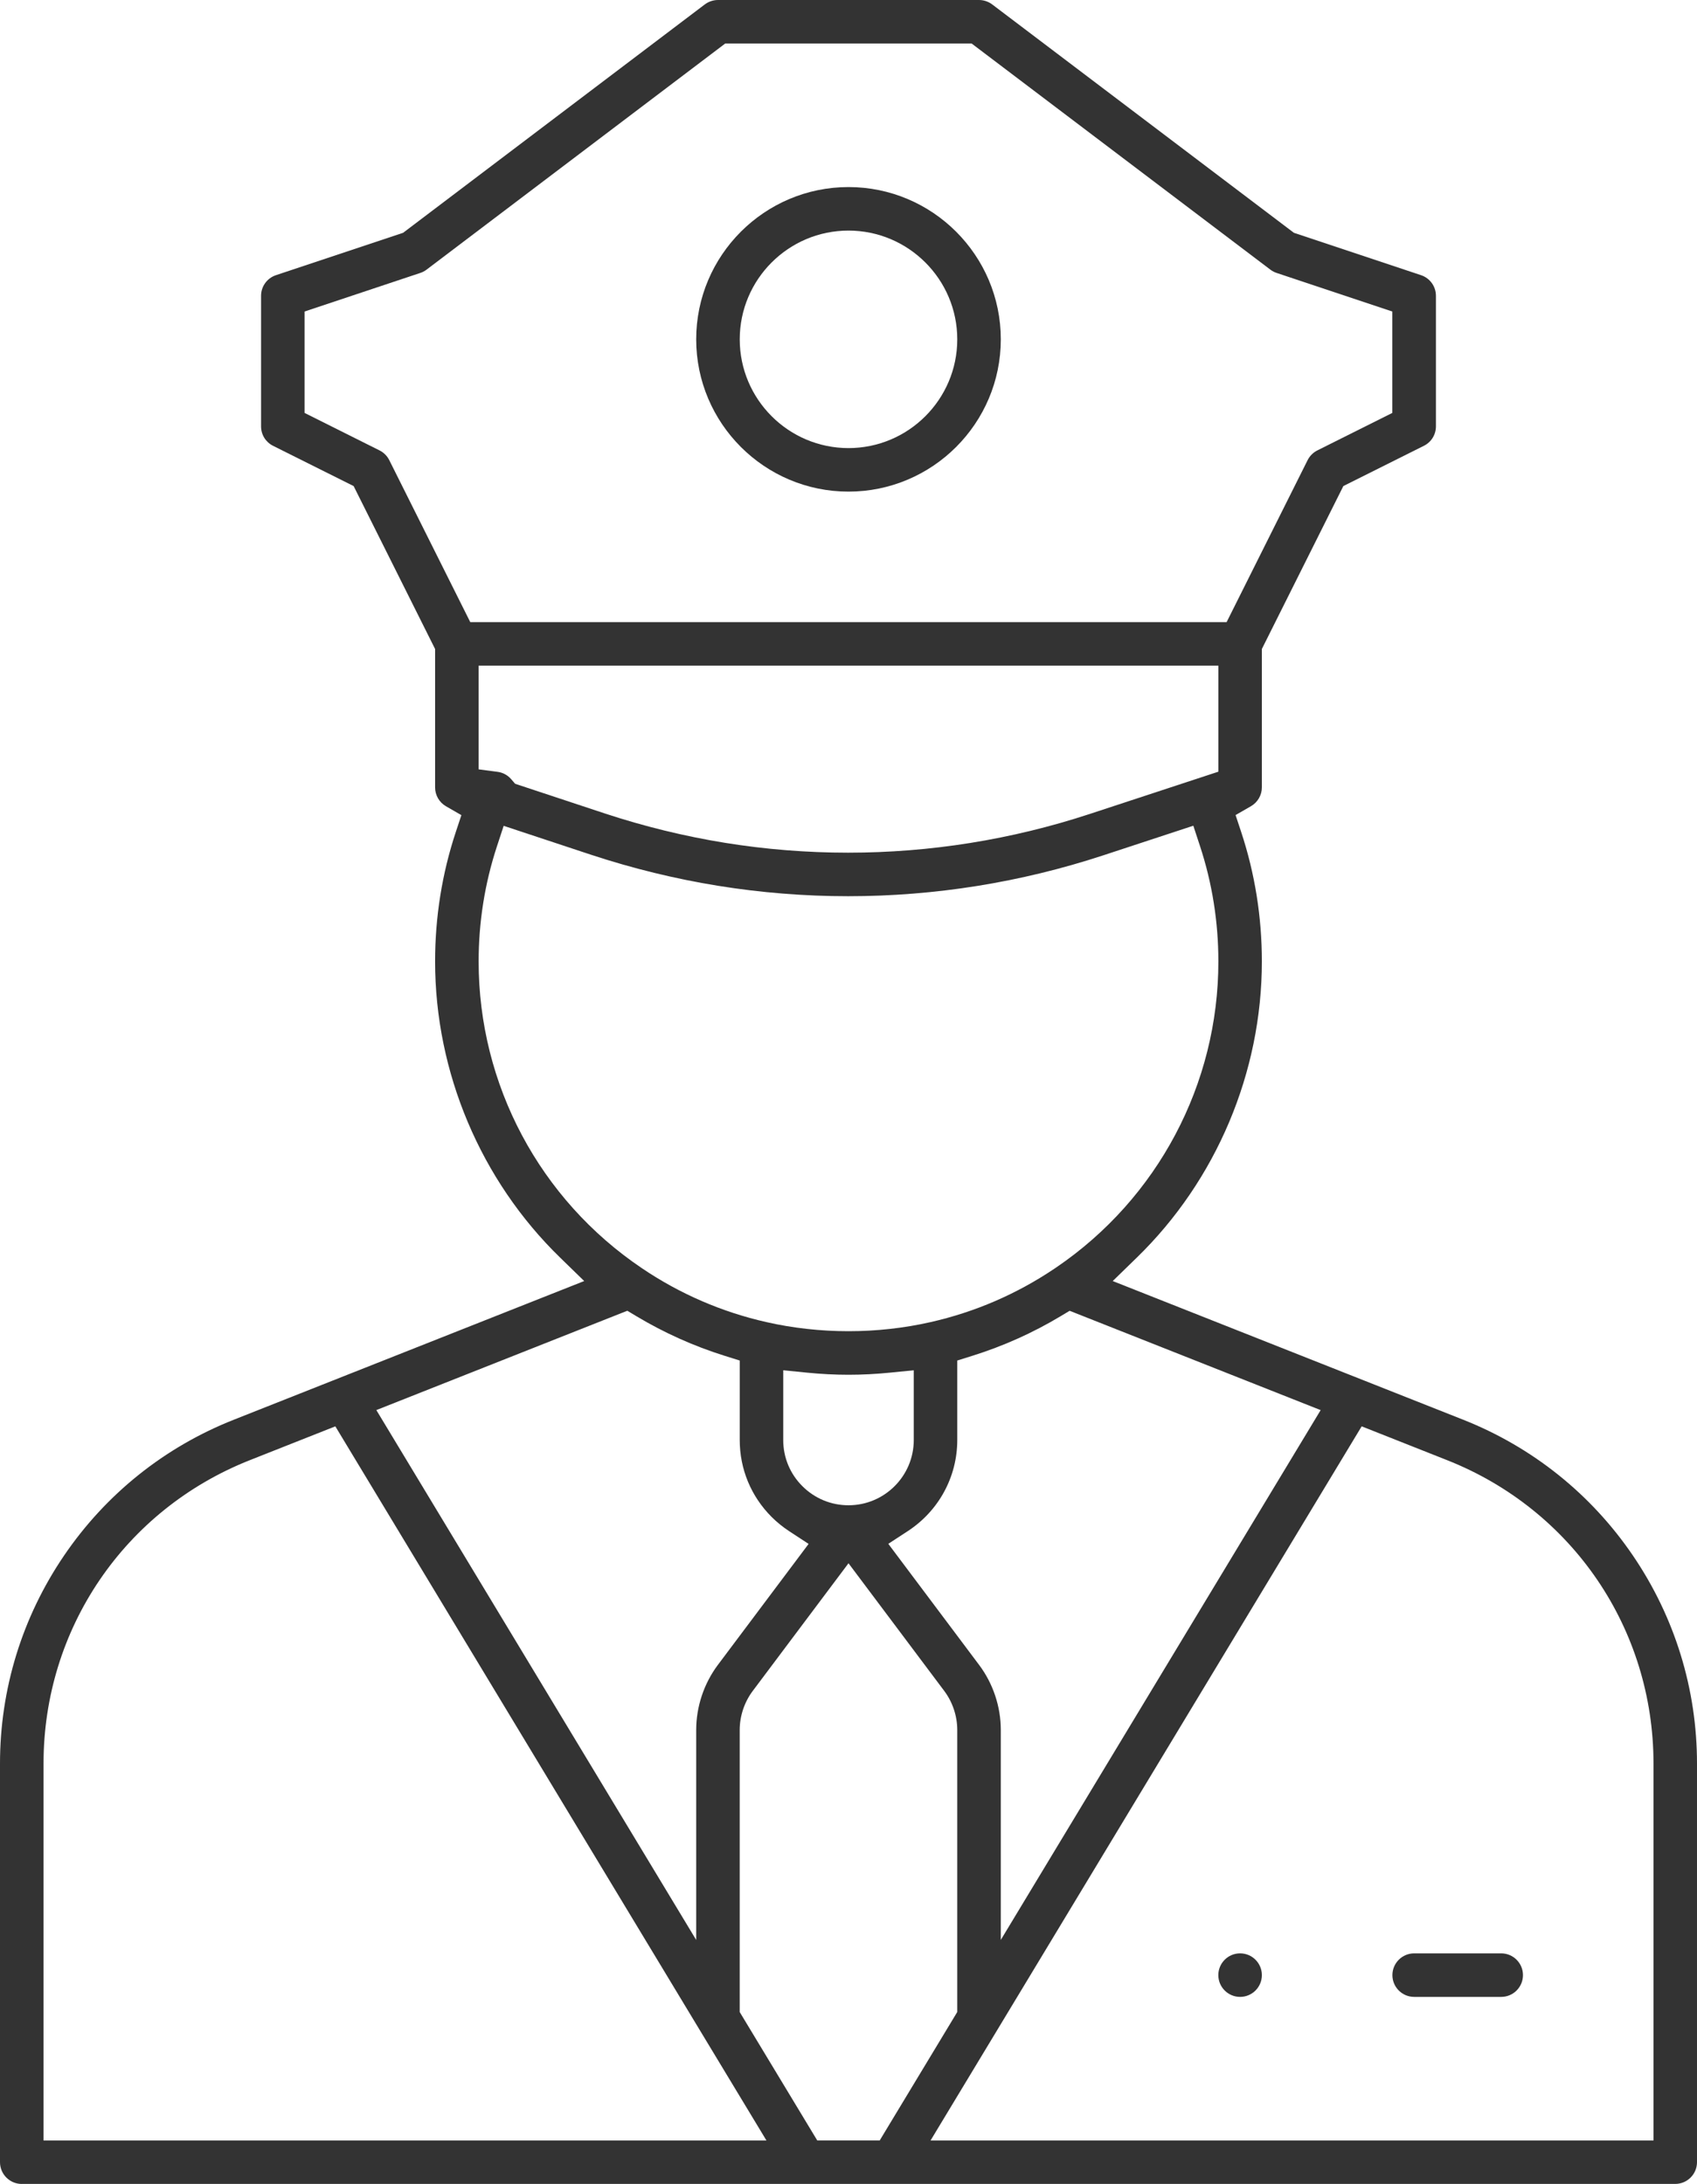 <?xml version="1.0" encoding="utf-8"?>
<!-- Generator: Adobe Illustrator 22.0.1, SVG Export Plug-In . SVG Version: 6.00 Build 0)  -->
<svg version="1.1" id="Capa_1" xmlns="http://www.w3.org/2000/svg" xmlns:xlink="http://www.w3.org/1999/xlink" x="0px" y="0px"
	 viewBox="0 0 45.06 58" style="enable-background:new 0 0 45.06 58;" xml:space="preserve">
<style type="text/css">
	.st0{fill:#333333;}
</style>
<g>
	<g>
		<circle class="st0" cx="32.928" cy="52.454" r="0.578"/>
	</g>
	<g>
		<path class="st0" d="M0.578,58C0.259,58,0,57.741,0,57.422V46.836c0-1.977,0.587-3.885,1.698-5.52
			c1.111-1.635,2.67-2.884,4.508-3.611l9.306-3.684l-0.64-0.623c-2.109-2.052-3.319-4.919-3.319-7.864
			c0-1.181,0.185-2.338,0.55-3.439l0.148-0.447l-0.408-0.235c-0.179-0.103-0.29-0.294-0.29-0.5v-3.677L9.39,12.909l-2.139-1.069
			c-0.197-0.099-0.319-0.296-0.319-0.517V7.856c0-0.249,0.159-0.469,0.395-0.548l3.376-1.125l8.012-6.066
			C18.815,0.042,18.939,0,19.064,0h6.932c0.125,0,0.249,0.042,0.349,0.117l8.012,6.066l3.376,1.125
			c0.236,0.079,0.395,0.299,0.395,0.548v3.466c0,0.22-0.122,0.418-0.319,0.517l-2.139,1.069l-2.164,4.327v3.676
			c0,0.205-0.111,0.397-0.29,0.5l-0.408,0.235l0.148,0.447c0.365,1.103,0.55,2.26,0.55,3.44c0,2.946-1.21,5.813-3.32,7.865
			l-0.64,0.623l9.306,3.683c1.839,0.728,3.398,1.976,4.509,3.611c1.111,1.635,1.699,3.544,1.699,5.521v10.585
			c0,0.319-0.259,0.578-0.578,0.578H0.578z M24.709,56.845h19.196V46.837c0-3.578-2.15-6.741-5.478-8.058l-2.271-0.899
			L24.709,56.845z M19.988,44.906c-0.223,0.297-0.347,0.667-0.347,1.04v7.488l2.059,3.41h1.659l2.059-3.411v-7.487
			c0-0.373-0.123-0.742-0.346-1.04l-2.542-3.39L19.988,44.906z M6.632,38.779c-3.327,1.317-5.476,4.479-5.476,8.057v10.009h19.195
			l-1.878-3.11L8.904,37.88L6.632,38.779z M9.993,37.448l8.493,14.072v-5.574c0-0.622,0.205-1.237,0.578-1.734l2.407-3.21
			l-0.515-0.337c-0.169-0.111-0.327-0.239-0.468-0.38c-0.546-0.546-0.846-1.271-0.846-2.042v-2.111l-0.405-0.127
			c-0.816-0.256-1.602-0.609-2.335-1.048l-0.245-0.147L9.993,37.448z M28.157,34.958c-0.732,0.439-1.517,0.791-2.334,1.047
			l-0.405,0.127v2.111c0,0.978-0.492,1.883-1.315,2.42L23.587,41l2.409,3.213c0.373,0.496,0.578,1.111,0.578,1.733v5.573
			l8.493-14.07l-6.665-2.638L28.157,34.958z M20.797,38.243c0,0.463,0.18,0.898,0.508,1.225c0.327,0.327,0.762,0.508,1.225,0.508
			c0.956,0,1.733-0.777,1.733-1.733v-1.852l-0.635,0.063c-0.37,0.037-0.739,0.056-1.098,0.056s-0.728-0.019-1.098-0.056
			l-0.635-0.063V38.243z M13.193,22.483c-0.321,0.98-0.484,2.007-0.484,3.051c0,3.273,1.622,6.319,4.339,8.149
			c1.007,0.68,2.117,1.16,3.299,1.428c0.708,0.161,1.443,0.242,2.183,0.242c0.74,0,1.475-0.081,2.183-0.242
			c1.174-0.266,2.277-0.742,3.278-1.414l0.055-0.037c2.695-1.833,4.305-4.871,4.305-8.126c0-1.047-0.163-2.075-0.485-3.056
			l-0.18-0.549l-2.393,0.787c-2.192,0.72-4.471,1.085-6.775,1.085c-1.155,0-2.316-0.093-3.453-0.277
			c-1.134-0.183-2.266-0.46-3.365-0.822l-2.326-0.77L13.193,22.483z M12.709,20.432l0.502,0.066
			c0.063,0.008,0.123,0.026,0.178,0.053c0.071,0.035,0.133,0.082,0.184,0.142l0.105,0.122l2.384,0.789
			c1.04,0.343,2.112,0.605,3.186,0.779c1.076,0.174,2.176,0.262,3.269,0.262c2.181,0,4.34-0.346,6.415-1.027l3.419-1.124v-2.816
			H12.709V20.432z M11.325,7.162c-0.05,0.038-0.106,0.067-0.166,0.087L8.087,8.273v2.693l1.991,0.996
			c0.111,0.056,0.203,0.147,0.258,0.258l2.151,4.302h20.083l2.151-4.302c0.056-0.111,0.147-0.203,0.258-0.258l1.991-0.996V8.273
			l-3.071-1.024c-0.06-0.02-0.116-0.049-0.166-0.087l-7.933-6.006h-6.544L11.325,7.162z"/>
	</g>
	<g>
		<path class="st0" d="M22.53,13.056c-2.23,0-4.044-1.814-4.044-4.044S20.3,4.968,22.53,4.968s4.044,1.814,4.044,4.044
			S24.76,13.056,22.53,13.056z M22.53,6.124c-1.593,0-2.888,1.296-2.888,2.888S20.937,11.9,22.53,11.9
			c1.593,0,2.888-1.296,2.888-2.888S24.122,6.124,22.53,6.124z"/>
	</g>
	<g>
		<path class="st0" d="M37.55,53.032c-0.319,0-0.578-0.259-0.578-0.578c0-0.319,0.259-0.578,0.578-0.578h2.311
			c0.319,0,0.578,0.259,0.578,0.578c0,0.319-0.259,0.578-0.578,0.578H37.55z"/>
	</g>
</g>
</svg>
